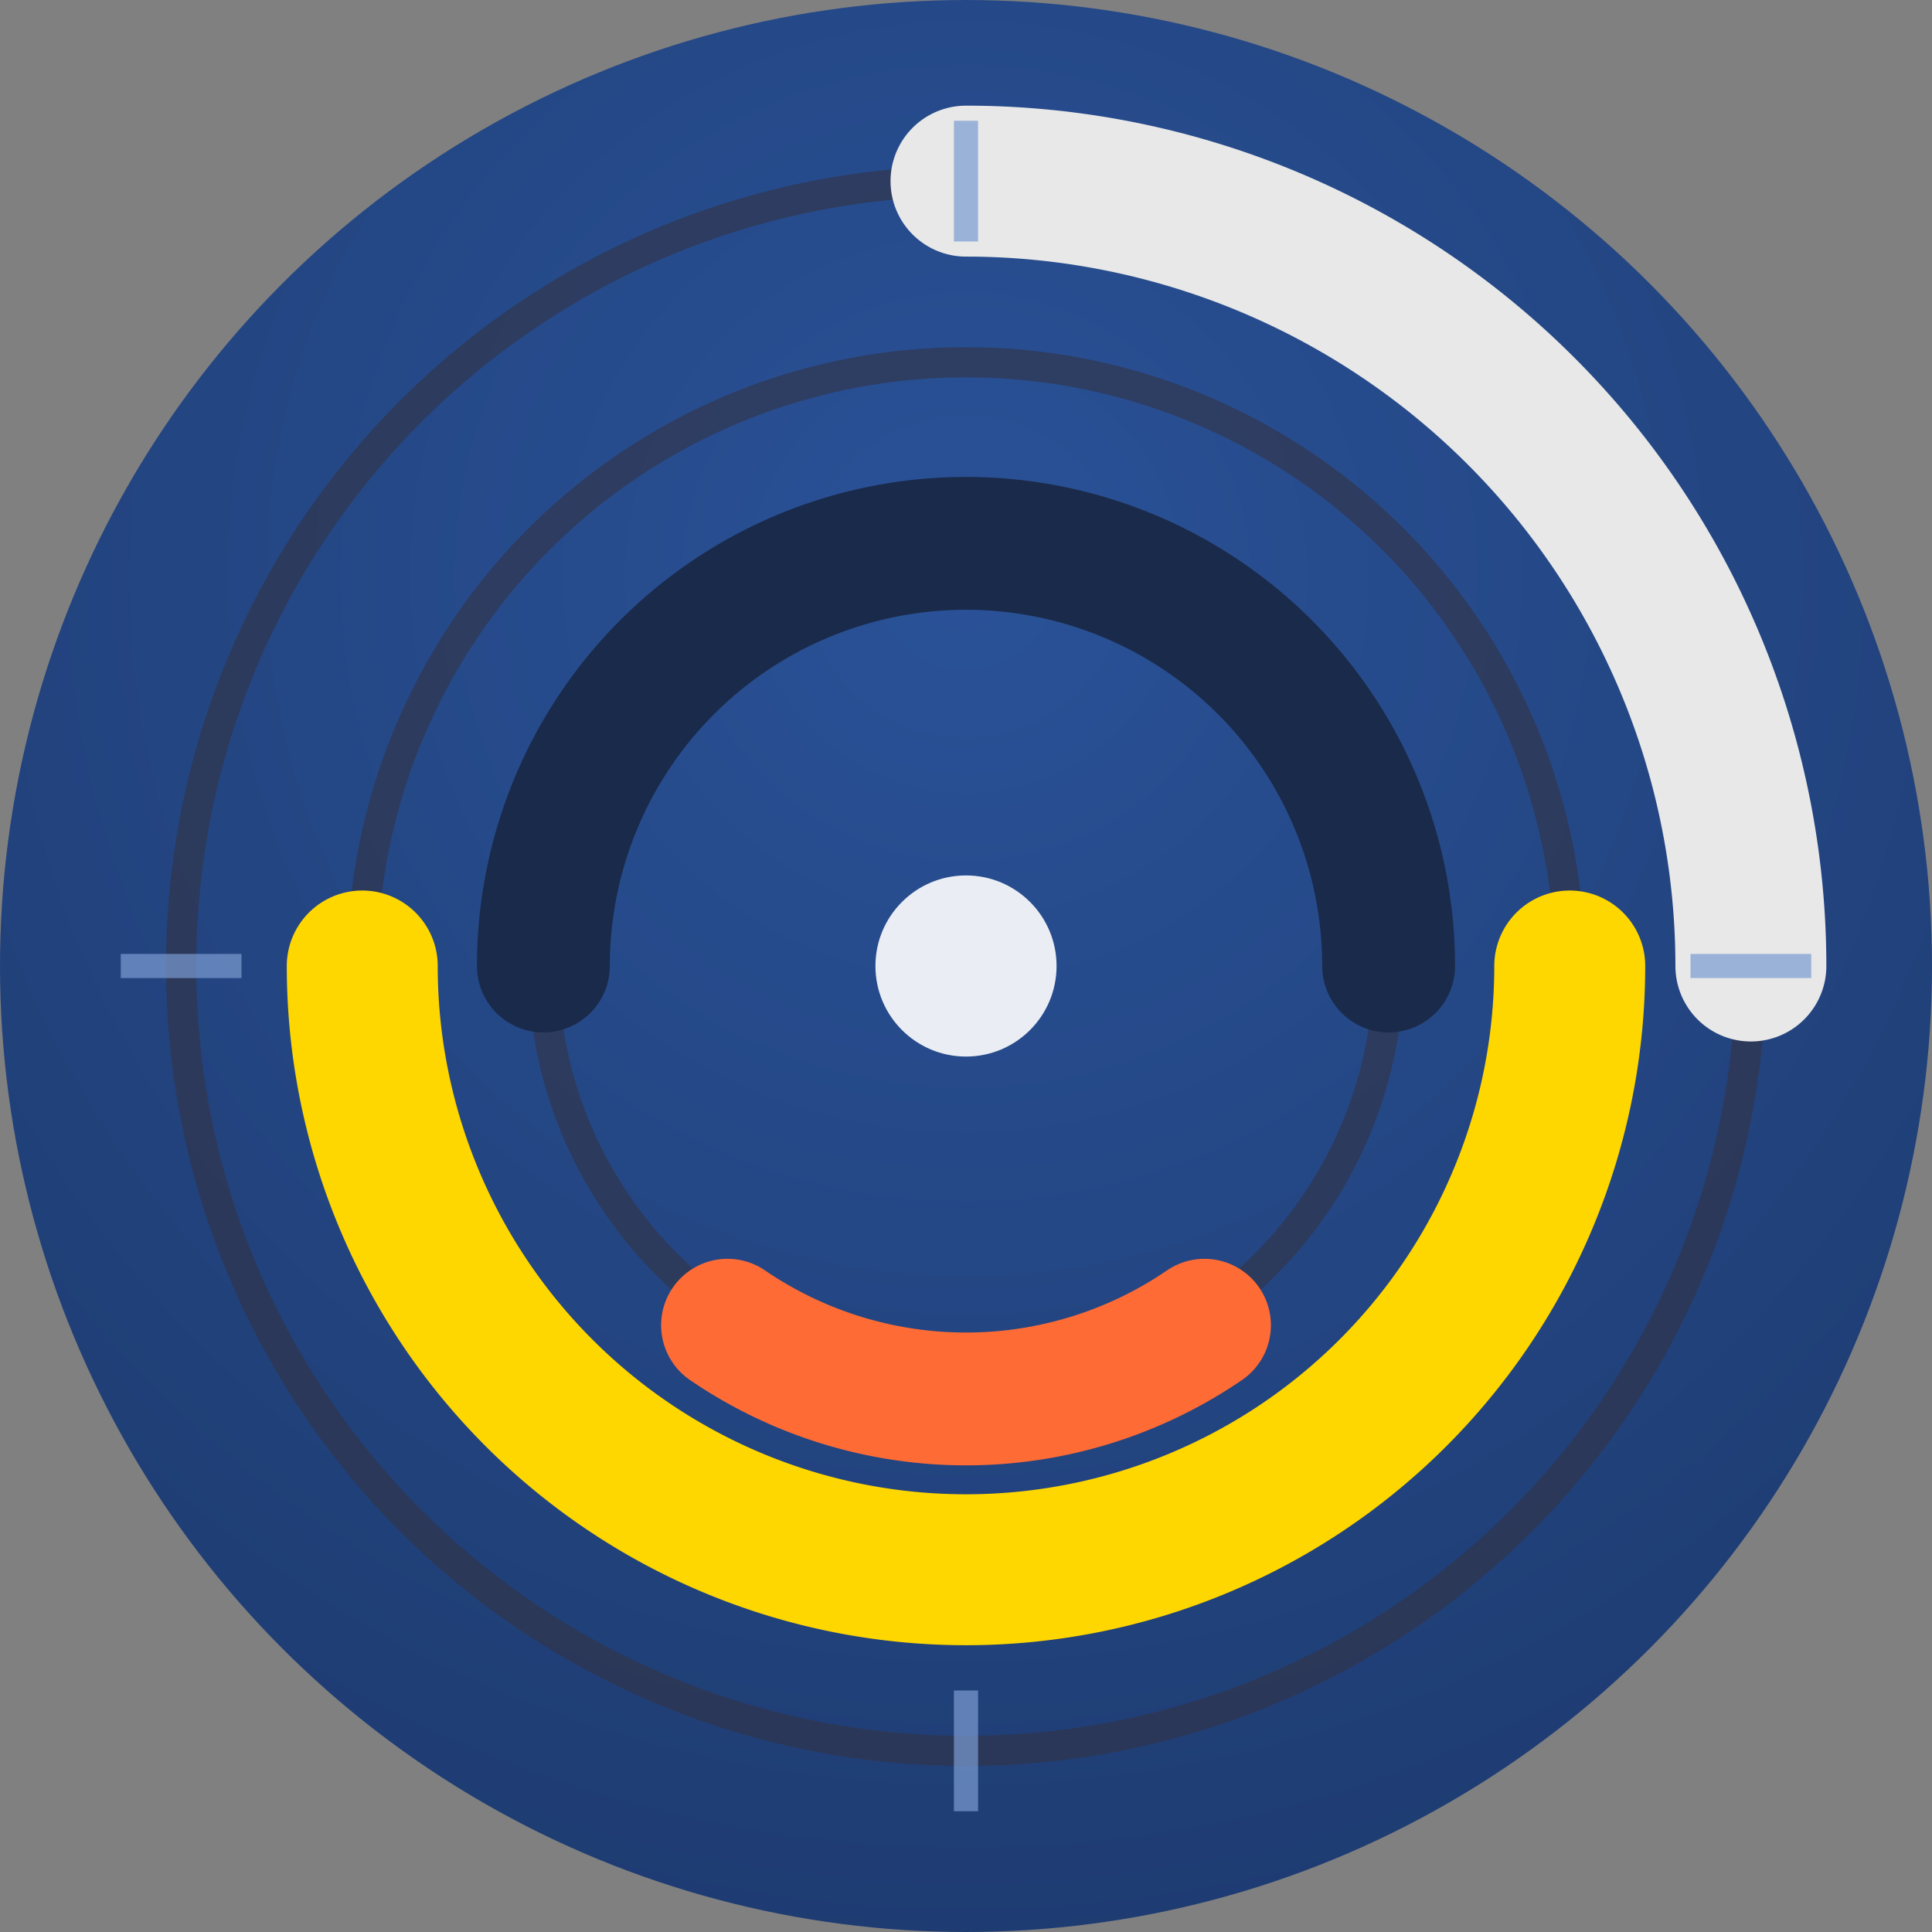 <svg xmlns="http://www.w3.org/2000/svg" viewBox="0 0 32 32" width="32" height="32">
  <rect x="0" y="0" width="32" height="32" fill="#808080" stroke="none"/>
  <!-- App-matching blue gradient background -->
  <defs>
    <radialGradient id="bgGradient" cx="50%" cy="30%" r="70%">
      <stop offset="0%" stop-color="#2a5298"/>
      <stop offset="100%" stop-color="#1e3c72"/>
    </radialGradient>
  </defs>
  <circle cx="16" cy="16" r="16" fill="url(#bgGradient)"/>
  
  <!-- Outer circle (moon arc) -->
  <circle cx="16" cy="16" r="13" fill="none" stroke="#334" stroke-width="0.5" opacity="0.6"/>
  
  <!-- Moon arc (top right, silver) -->
  <path d="M 16 3 A 13 13 0 0 1 29 16" fill="none" stroke="#e8e8e8" stroke-width="2.5" stroke-linecap="round"/>
  
  <!-- Middle circle (sun arc) -->
  <circle cx="16" cy="16" r="10" fill="none" stroke="#334" stroke-width="0.5" opacity="0.6"/>
  
  <!-- Sun arc (bottom, golden) -->
  <path d="M 6 16 A 10 10 0 0 0 26 16" fill="none" stroke="#ffd700" stroke-width="2.5" stroke-linecap="round"/>
  
  <!-- Inner circle (UV/night arc) -->
  <circle cx="16" cy="16" r="7" fill="none" stroke="#334" stroke-width="0.5" opacity="0.6"/>
  
  <!-- Night arc (top half, dark blue) -->
  <path d="M 9 16 A 7 7 0 0 1 23 16" fill="none" stroke="#1a2a4a" stroke-width="2.2" stroke-linecap="round"/>
  
  <!-- UV arc (bottom quarter, during daylight, orange-red) -->
  <path d="M 12.05 21.95 A 7 7 0 0 0 19.95 21.95" fill="none" stroke="#ff6b35" stroke-width="2.2" stroke-linecap="round"/>
  
  <!-- Center dot (current time indicator) -->
  <circle cx="16" cy="16" r="1.5" fill="#fff" opacity="0.9"/>
  
  <!-- Hour markers (subtle, matching theme) -->
  <g stroke="#7a9bd1" stroke-width="0.4" opacity="0.7">
    <!-- 12 o'clock -->
    <line x1="16" y1="2" x2="16" y2="4"/>
    <!-- 3 o'clock -->
    <line x1="30" y1="16" x2="28" y2="16"/>
    <!-- 6 o'clock -->
    <line x1="16" y1="30" x2="16" y2="28"/>
    <!-- 9 o'clock -->
    <line x1="2" y1="16" x2="4" y2="16"/>
  </g>
</svg>
